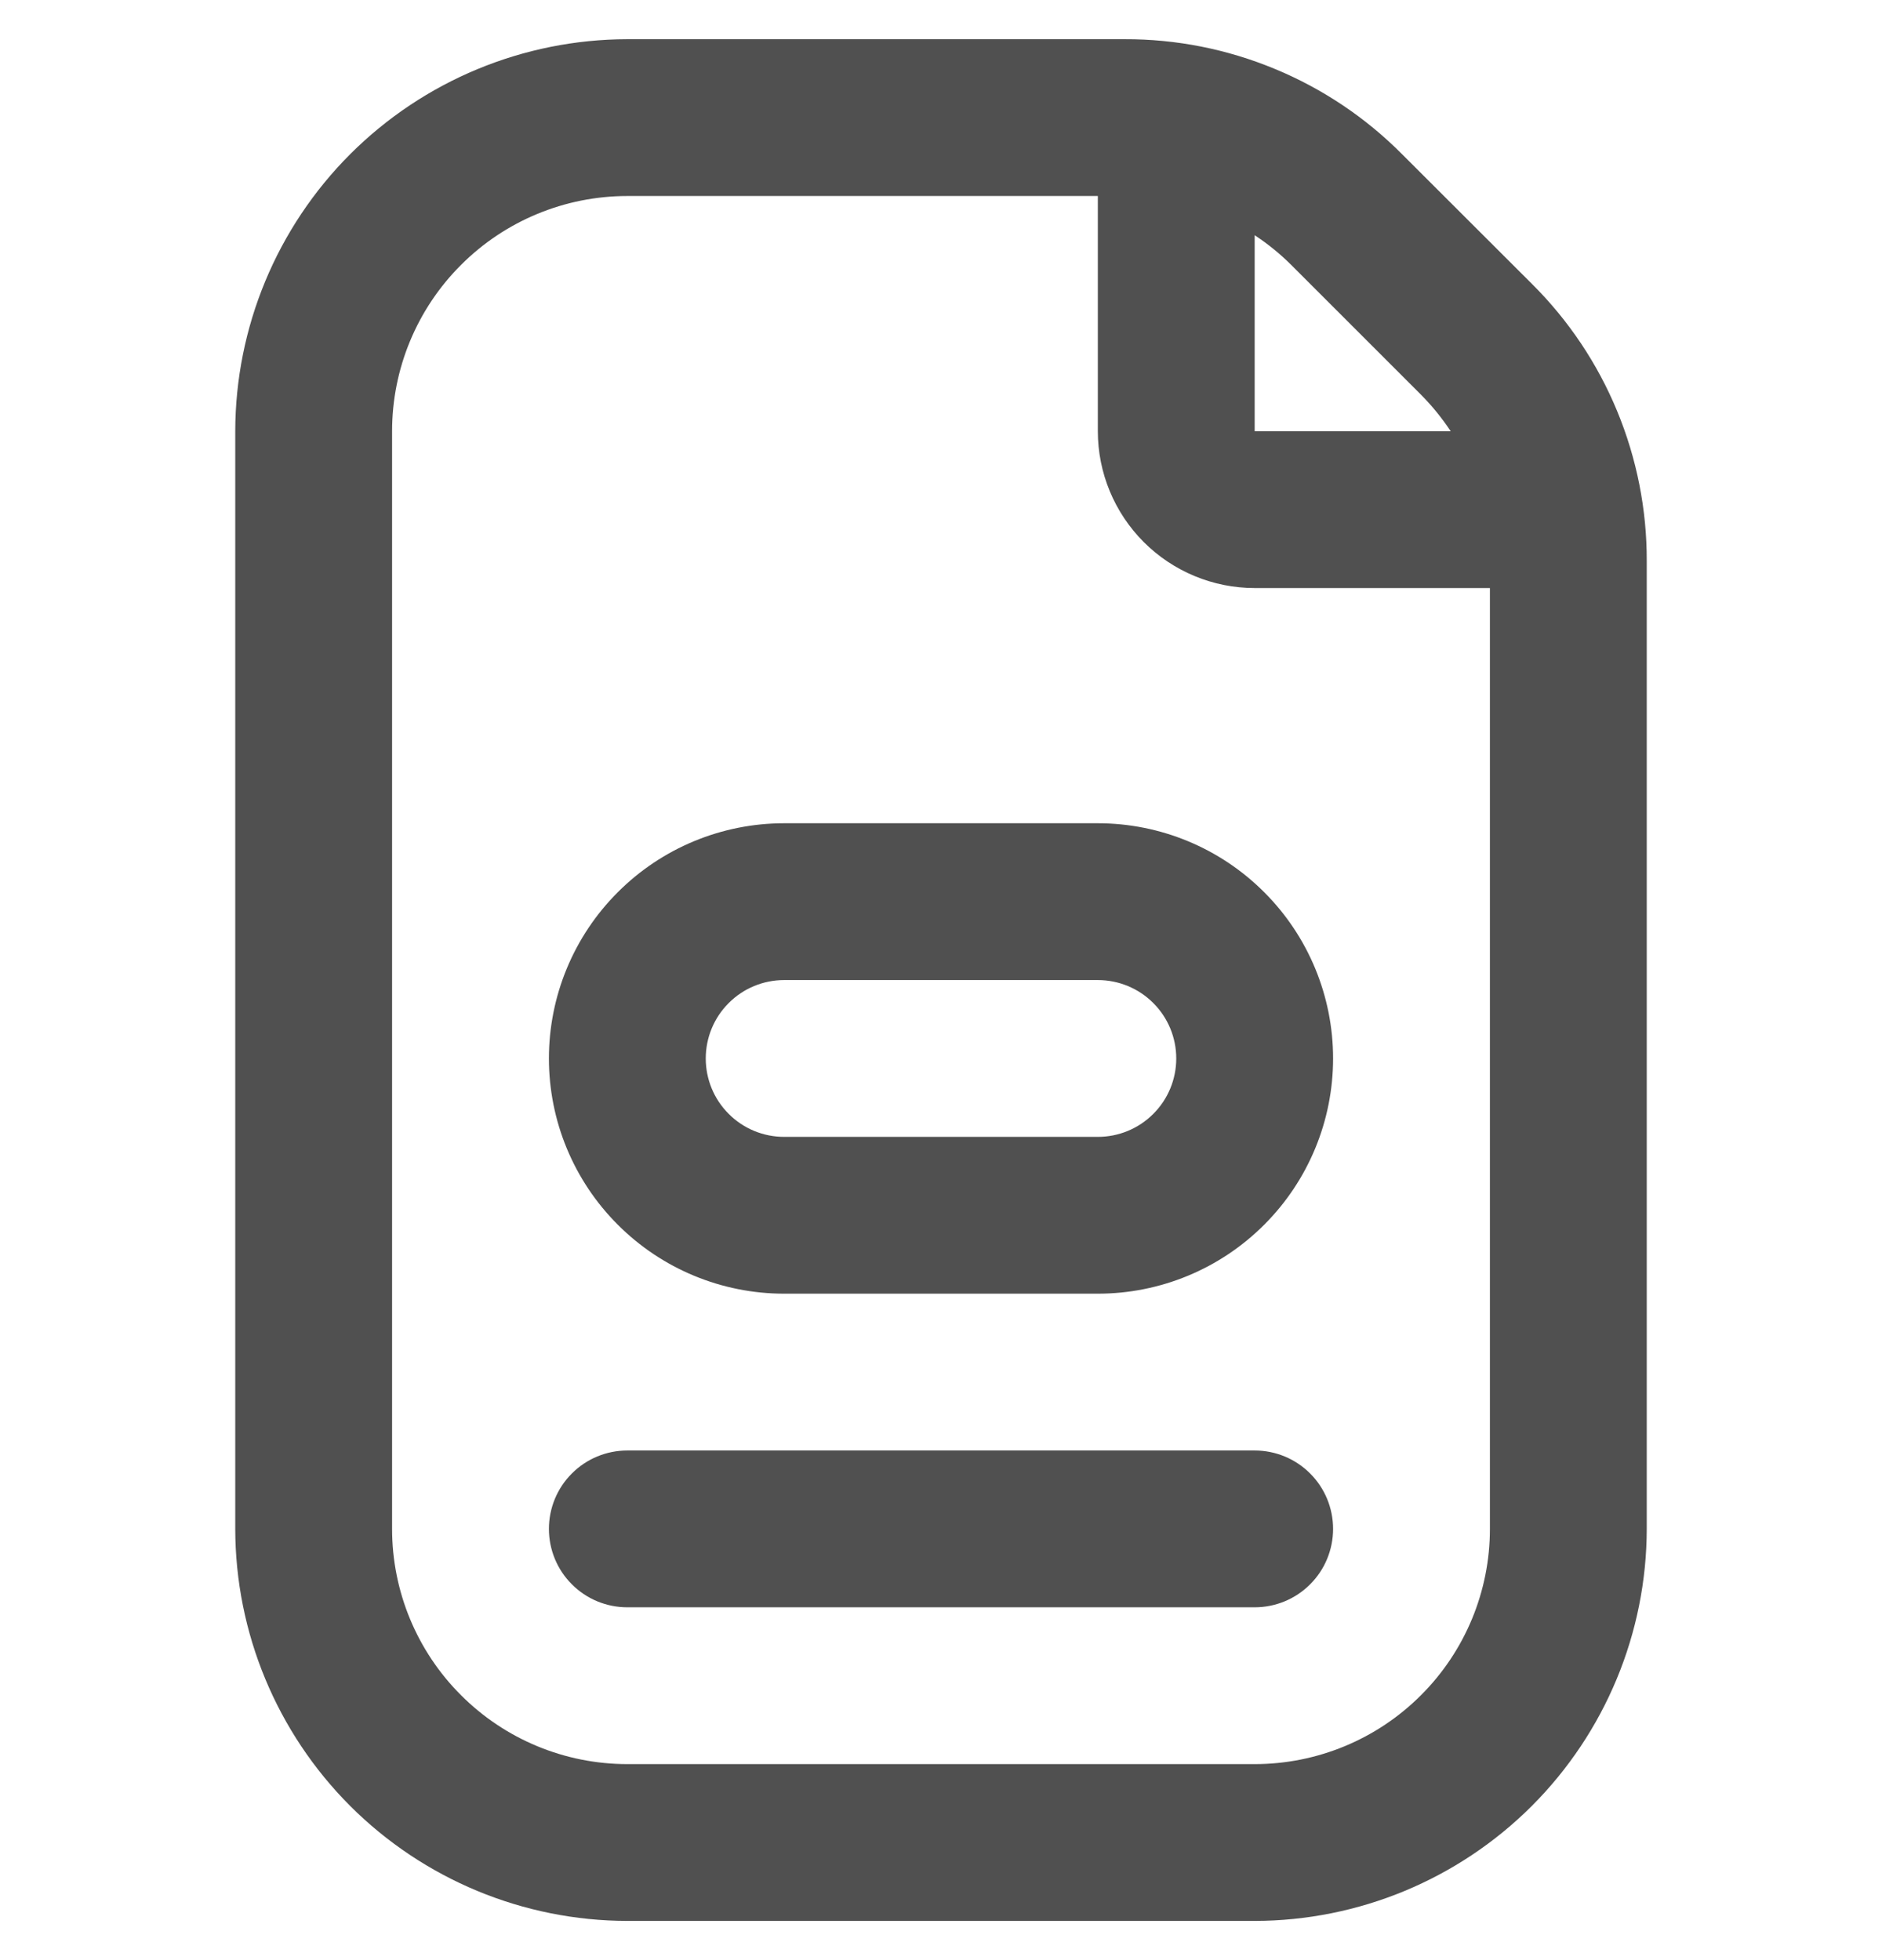 <svg width="24" height="25" viewBox="0 0 24 25" fill="none" xmlns="http://www.w3.org/2000/svg">
<g clip-path="url(#clip0_2_1042)">
<path d="M10 10.5C9.204 10.5 8.441 10.816 7.879 11.379C7.316 11.941 7 12.704 7 13.5C7 14.296 7.316 15.059 7.879 15.621C8.441 16.184 9.204 16.5 10 16.5H14C14.796 16.5 15.559 16.184 16.121 15.621C16.684 15.059 17 14.296 17 13.5C17 12.704 16.684 11.941 16.121 11.379C15.559 10.816 14.796 10.5 14 10.5H10ZM15 13.5C15 13.765 14.895 14.02 14.707 14.207C14.52 14.395 14.265 14.5 14 14.5H10C9.735 14.5 9.48 14.395 9.293 14.207C9.105 14.02 9 13.765 9 13.5C9 13.235 9.105 12.98 9.293 12.793C9.48 12.605 9.735 12.5 10 12.5H14C14.265 12.5 14.52 12.605 14.707 12.793C14.895 12.98 15 13.235 15 13.5ZM17 19.5C17 19.765 16.895 20.02 16.707 20.207C16.52 20.395 16.265 20.5 16 20.5H8C7.735 20.5 7.48 20.395 7.293 20.207C7.105 20.02 7 19.765 7 19.5C7 19.235 7.105 18.98 7.293 18.793C7.48 18.605 7.735 18.5 8 18.5H16C16.265 18.5 16.52 18.605 16.707 18.793C16.895 18.98 17 19.235 17 19.5ZM19.536 3.621L17.878 1.965C17.415 1.499 16.864 1.13 16.257 0.879C15.65 0.627 15 0.498 14.343 0.5H8C6.674 0.502 5.404 1.029 4.466 1.966C3.529 2.904 3.002 4.174 3 5.5V19.5C3.002 20.826 3.529 22.096 4.466 23.034C5.404 23.971 6.674 24.498 8 24.5H16C17.326 24.498 18.596 23.971 19.534 23.034C20.471 22.096 20.998 20.826 21 19.5V7.157C21.002 6.5 20.873 5.849 20.622 5.242C20.371 4.635 20.002 4.084 19.536 3.621ZM18.122 5.035C18.263 5.177 18.389 5.333 18.5 5.5H16V3C16.167 3.11 16.323 3.236 16.464 3.377L18.122 5.035ZM19 19.5C19 20.296 18.684 21.059 18.121 21.621C17.559 22.184 16.796 22.5 16 22.5H8C7.204 22.5 6.441 22.184 5.879 21.621C5.316 21.059 5 20.296 5 19.5V5.5C5 4.704 5.316 3.941 5.879 3.379C6.441 2.816 7.204 2.5 8 2.5H14V5.5C14 6.03 14.211 6.539 14.586 6.914C14.961 7.289 15.47 7.5 16 7.5H19V19.5Z" fill="#505050"/>
</g>
<defs>
<clipPath id="clip0_2_1042">
<rect width="24" height="24" fill="white" transform="translate(0 0.5)"/>
</clipPath>
</defs>
</svg>
